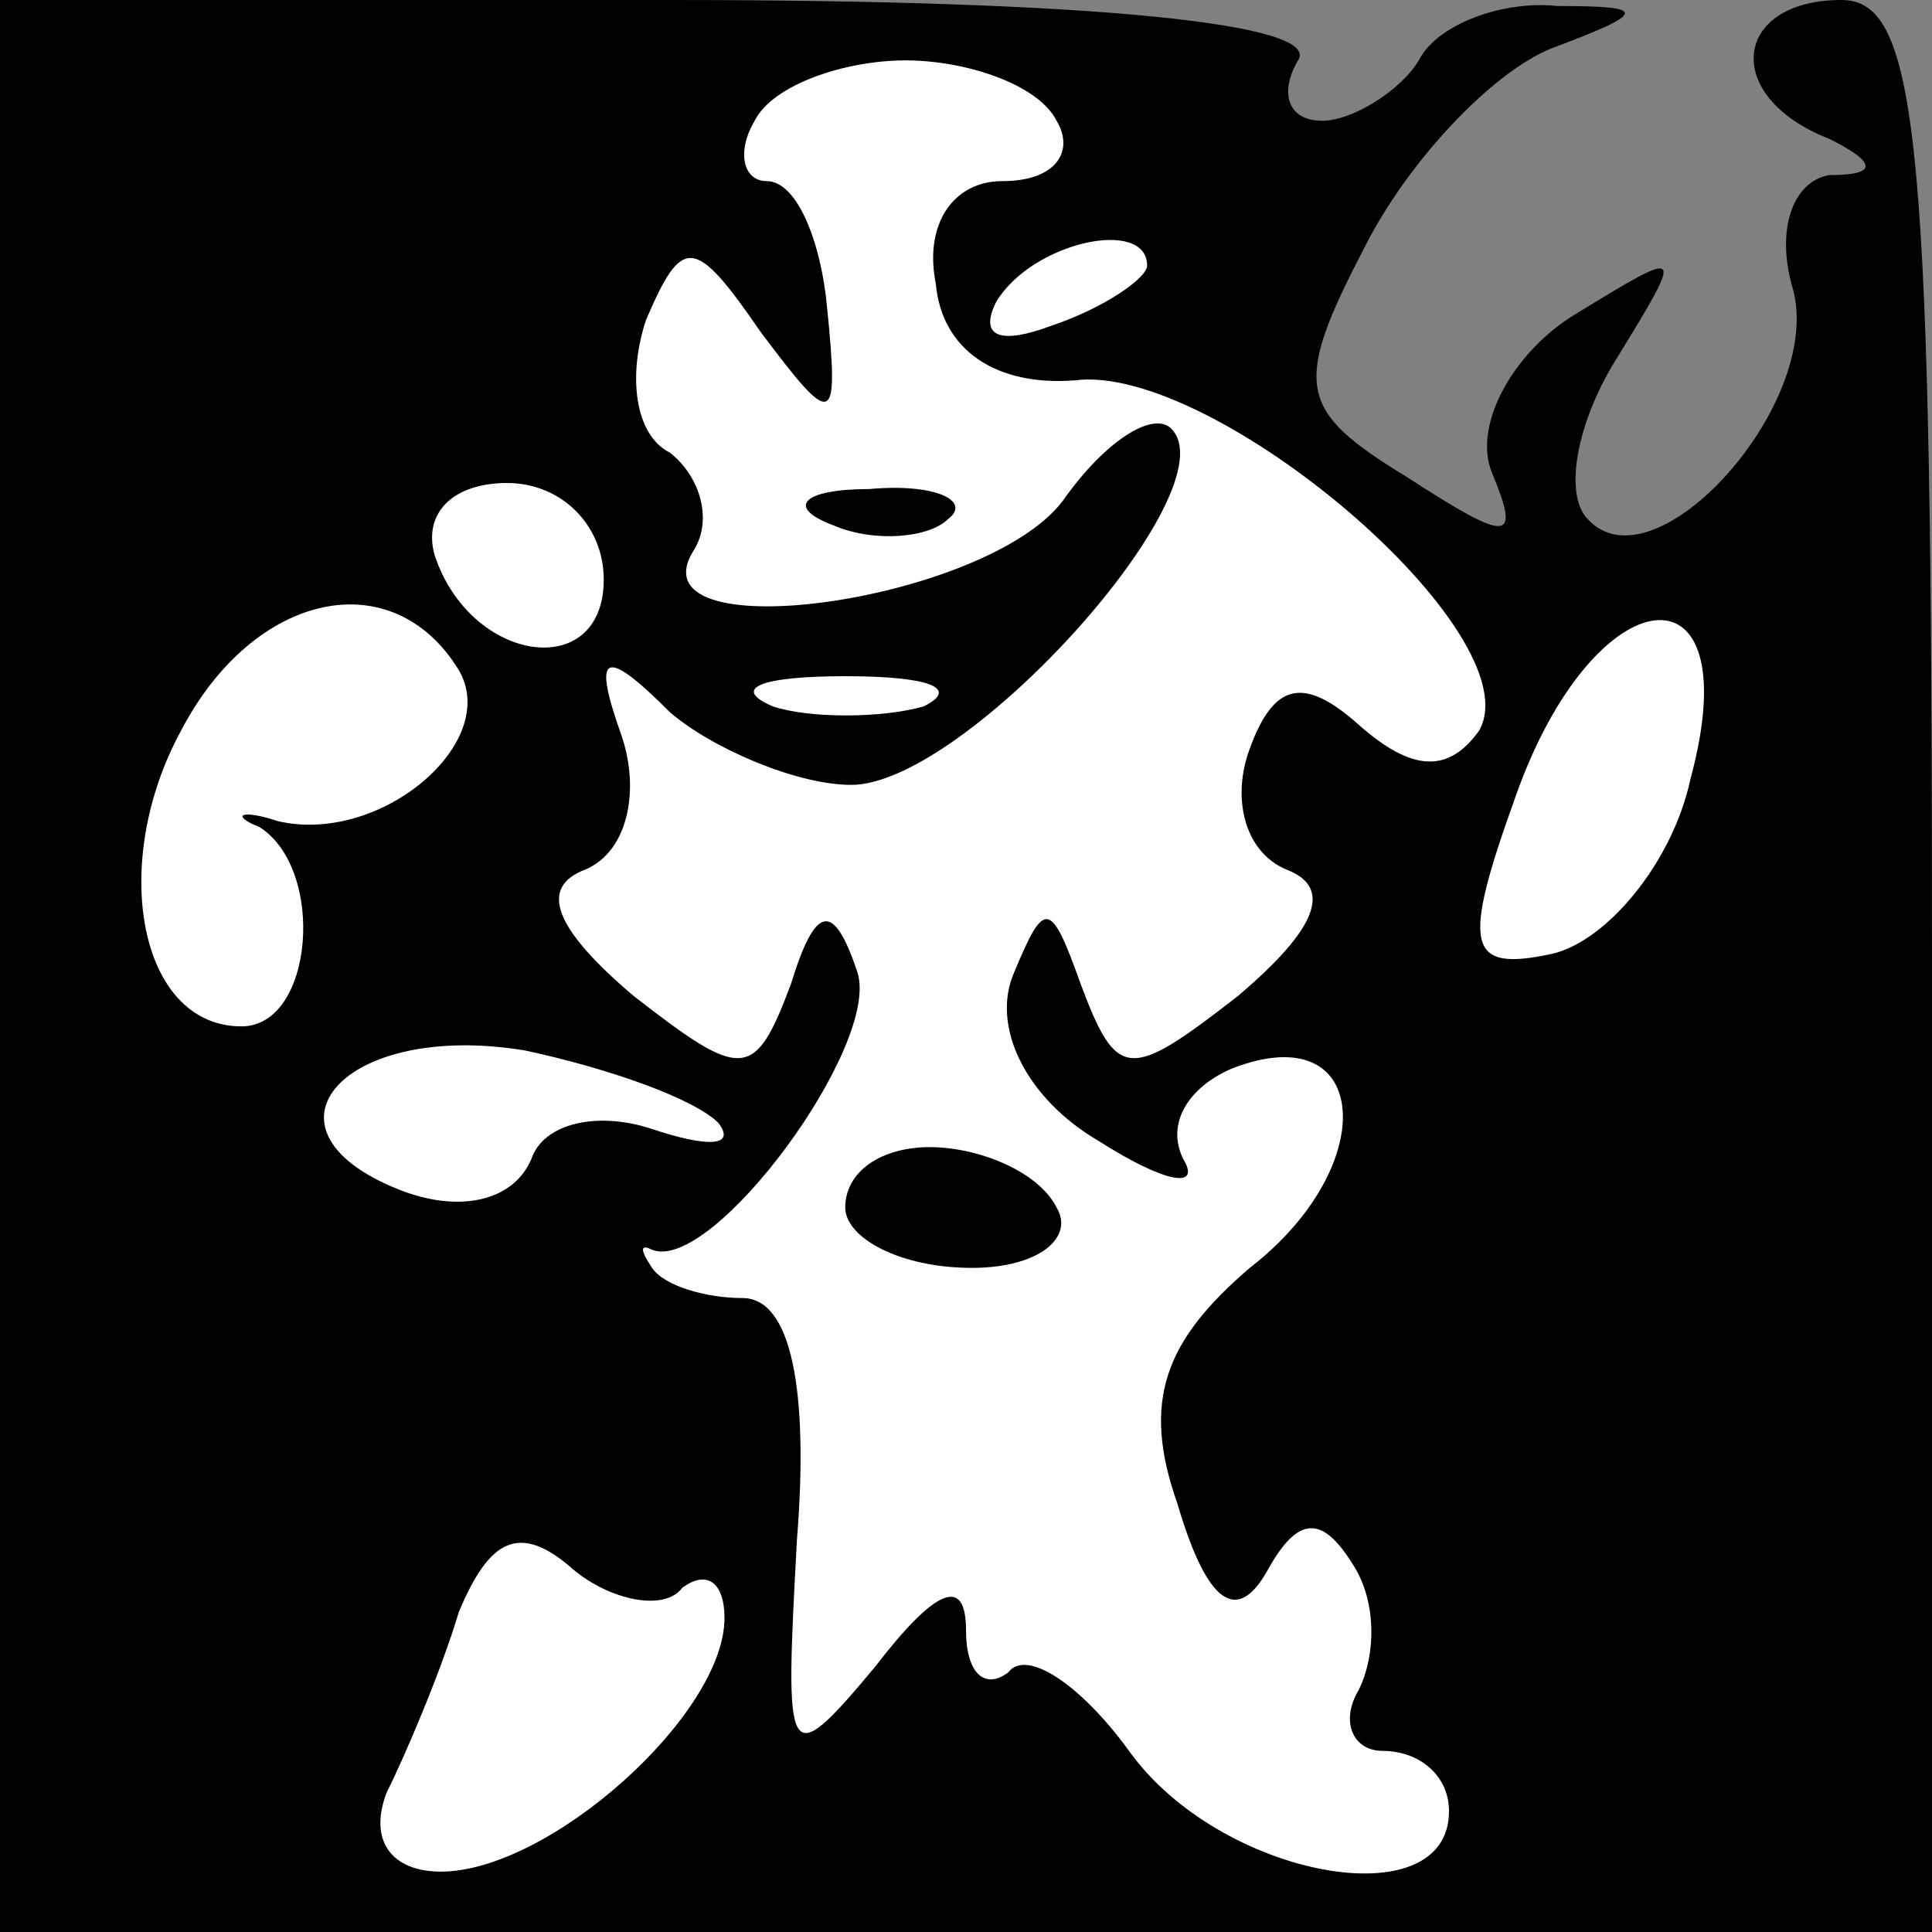<?xml version="1.0" standalone="no"?>
<!DOCTYPE svg PUBLIC "-//W3C//DTD SVG 20010904//EN"
 "http://www.w3.org/TR/2001/REC-SVG-20010904/DTD/svg10.dtd">
<svg version="1.0" xmlns="http://www.w3.org/2000/svg"
 width="32pt" height="32pt" viewBox="0 0 32 32"
 preserveAspectRatio="xMidYMid meet">
<rect x="0" y="0" width="32" height="32" fill="#808080" stroke="none"/>
<g transform="translate(0,32) scale(0.1,-0.1)"
fill="#000000" stroke="none">
<path fill="#000000" stroke="none" d="M0 160 l0 -160 160 0 160 0 0 160 c0
136 -2 160 -15 160 -18 0 -20 -16 -2 -23 8 -4 8 -6 0 -6 -6 -1 -9 -9 -6 -19 5
-19 -23 -50 -34 -38 -4 4 -2 16 5 27 11 18 11 18 -7 7 -10 -6 -17 -18 -14 -26
5 -12 3 -12 -14 -1 -18 11 -19 15 -7 38 7 14 21 29 31 33 16 6 16 7 1 7 -9 1
-20 -3 -23 -9 -3 -5 -11 -10 -16 -10 -6 0 -7 5 -4 10 4 6 -33 10 -104 10
l-111 0 0 -160z"/>
<path fill="#ffffff" stroke="none" d="M175 300 c3 -5 0 -10 -9 -10 -8 0 -13
-7 -11 -17 1 -11 10 -17 23 -16 23 3 76 -42 67 -58 -5 -7 -11 -7 -20 1 -9 8
-14 7 -18 -4 -3 -8 -1 -17 6 -20 8 -3 5 -10 -8 -21 -18 -14 -20 -14 -26 2 -5
14 -6 14 -11 2 -4 -9 2 -21 14 -28 11 -7 17 -8 14 -3 -3 6 1 12 8 15 23 9 25
-16 3 -33 -14 -12 -18 -22 -12 -39 5 -17 10 -20 15 -11 5 9 9 9 14 1 4 -6 4
-15 1 -21 -3 -5 -1 -10 4 -10 6 0 11 -4 11 -10 0 -18 -38 -11 -53 10 -8 11
-17 17 -20 13 -4 -3 -7 0 -7 7 0 9 -5 7 -15 -6 -15 -18 -15 -16 -13 21 2 25
-1 40 -9 40 -6 0 -13 2 -15 5 -2 3 -2 4 0 3 10 -4 38 34 34 46 -4 12 -7 11
-11 -2 -6 -16 -8 -16 -26 -2 -13 11 -16 18 -8 21 7 3 9 13 6 22 -5 14 -3 15 8
4 7 -6 21 -12 30 -12 19 0 63 49 53 59 -3 3 -11 -2 -18 -12 -13 -17 -72 -25
-61 -8 3 5 1 12 -4 16 -6 3 -7 13 -4 22 6 14 8 14 19 -2 12 -16 13 -16 11 4
-1 11 -5 21 -10 21 -4 0 -5 5 -2 10 3 6 15 10 25 10 10 0 22 -4 25 -10z"/>
<path fill="#ffffff" stroke="none" d="M190 276 c0 -2 -7 -7 -16 -10 -8 -3
-12 -2 -9 4 6 10 25 14 25 6z"/>
<path fill="#ffffff" stroke="none" d="M100 224 c0 -17 -22 -14 -28 4 -2 7 3
12 12 12 9 0 16 -7 16 -16z"/>
<path fill="#ffffff" stroke="none" d="M76 209 c7 -12 -13 -29 -30 -25 -6 2
-8 1 -3 -1 11 -7 9 -33 -3 -33 -17 0 -22 27 -10 49 12 23 35 28 46 10z"/>
<path fill="#ffffff" stroke="none" d="M280 191 c-3 -14 -14 -27 -23 -29 -14
-3 -15 1 -6 26 13 37 39 40 29 3z"/>
<path fill="#ffffff" stroke="none" d="M153 203 c-7 -2 -19 -2 -25 0 -7 3 -2
5 12 5 14 0 19 -2 13 -5z"/>
<path fill="#ffffff" stroke="none" d="M119 134 c3 -4 -2 -4 -11 -1 -9 3 -18
1 -20 -5 -3 -7 -12 -9 -22 -5 -25 10 -9 28 21 23 14 -3 28 -8 32 -12z"/>
<path fill="#ffffff" stroke="none" d="M113 57 c4 3 7 1 7 -5 0 -16 -29 -42
-47 -42 -8 0 -12 5 -9 13 3 6 9 20 12 30 5 12 10 15 19 7 6 -5 15 -7 18 -3z"/>
<path fill="#000000" stroke="none" d="M138 233 c7 -3 16 -2 19 1 4 3 -2 6
-13 5 -11 0 -14 -3 -6 -6z"/>
<path fill="#000000" stroke="none" d="M140 120 c0 -5 9 -10 21 -10 11 0 17 5
14 10 -3 6 -13 10 -21 10 -8 0 -14 -4 -14 -10z"/>
</g>
</svg>

